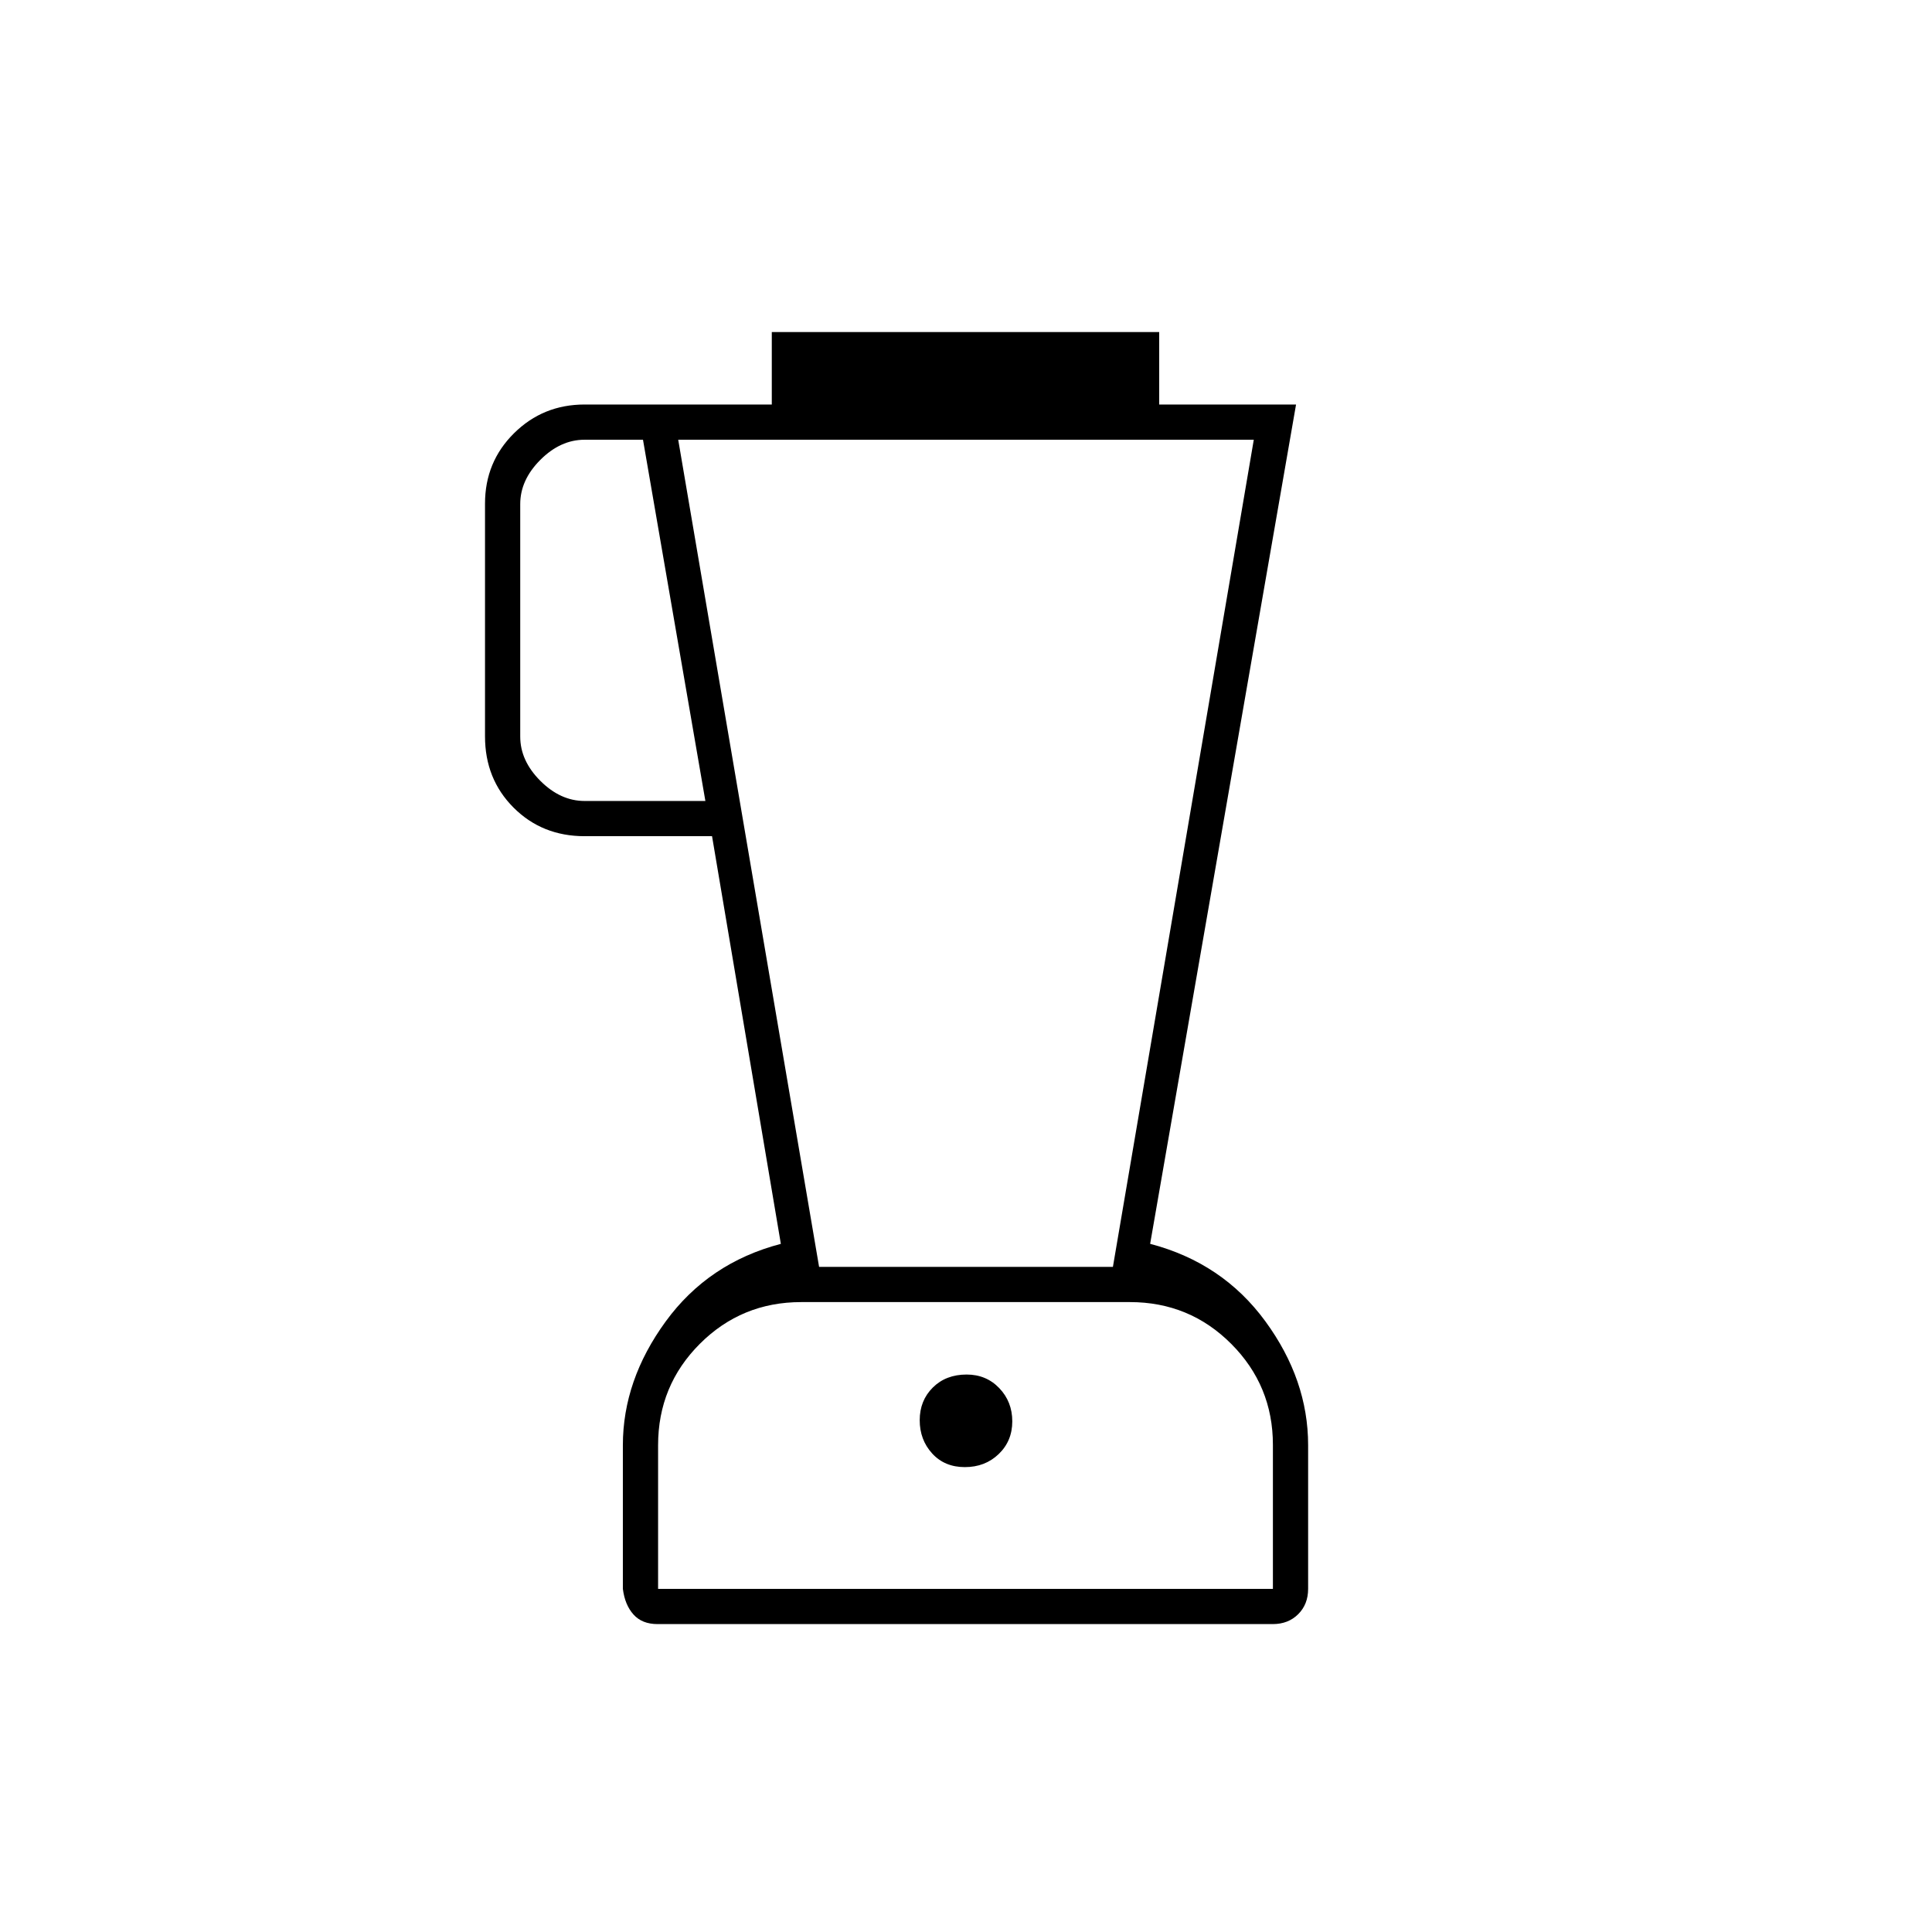 <svg xmlns="http://www.w3.org/2000/svg" height="20" viewBox="0 -960 960 960" width="20"><path d="M326.72-153q-7.69 0-11.95-4.77-4.27-4.76-5.27-12.73v-71.38q0-32.28 21.25-61.45t57.25-38.6L353.81-544.5H290.5q-21.14 0-35.32-14.21Q241-572.91 241-594.09v-115.67q0-20.71 14.42-34.97Q269.83-759 290.5-759h93v-36H576v36h68l-72.5 417.05q36 9.45 57.25 38.5T650-241.92v71.42q0 7.67-4.93 12.58-4.93 4.92-12.63 4.92H326.72Zm23.78-409-31-179.5h-29q-12 0-22 10t-10 22V-594q0 12 10 22t22 10h60Zm128.93 331q10.07 0 16.82-6.49 6.75-6.48 6.75-16.25 0-9.76-6.47-16.51-6.47-6.75-16.21-6.75-10.32 0-16.82 6.47t-6.5 16.21q0 9.75 6.18 16.53 6.19 6.79 16.25 6.79ZM407-330.5h146l70-411H337l70 411Zm-80 160h305.5v-71.56q0-29.44-20.72-50.19Q591.06-313 561.46-313H398.1q-29.6 0-50.35 20.74Q327-271.51 327-241.88v71.38ZM480-242Z"/></svg>